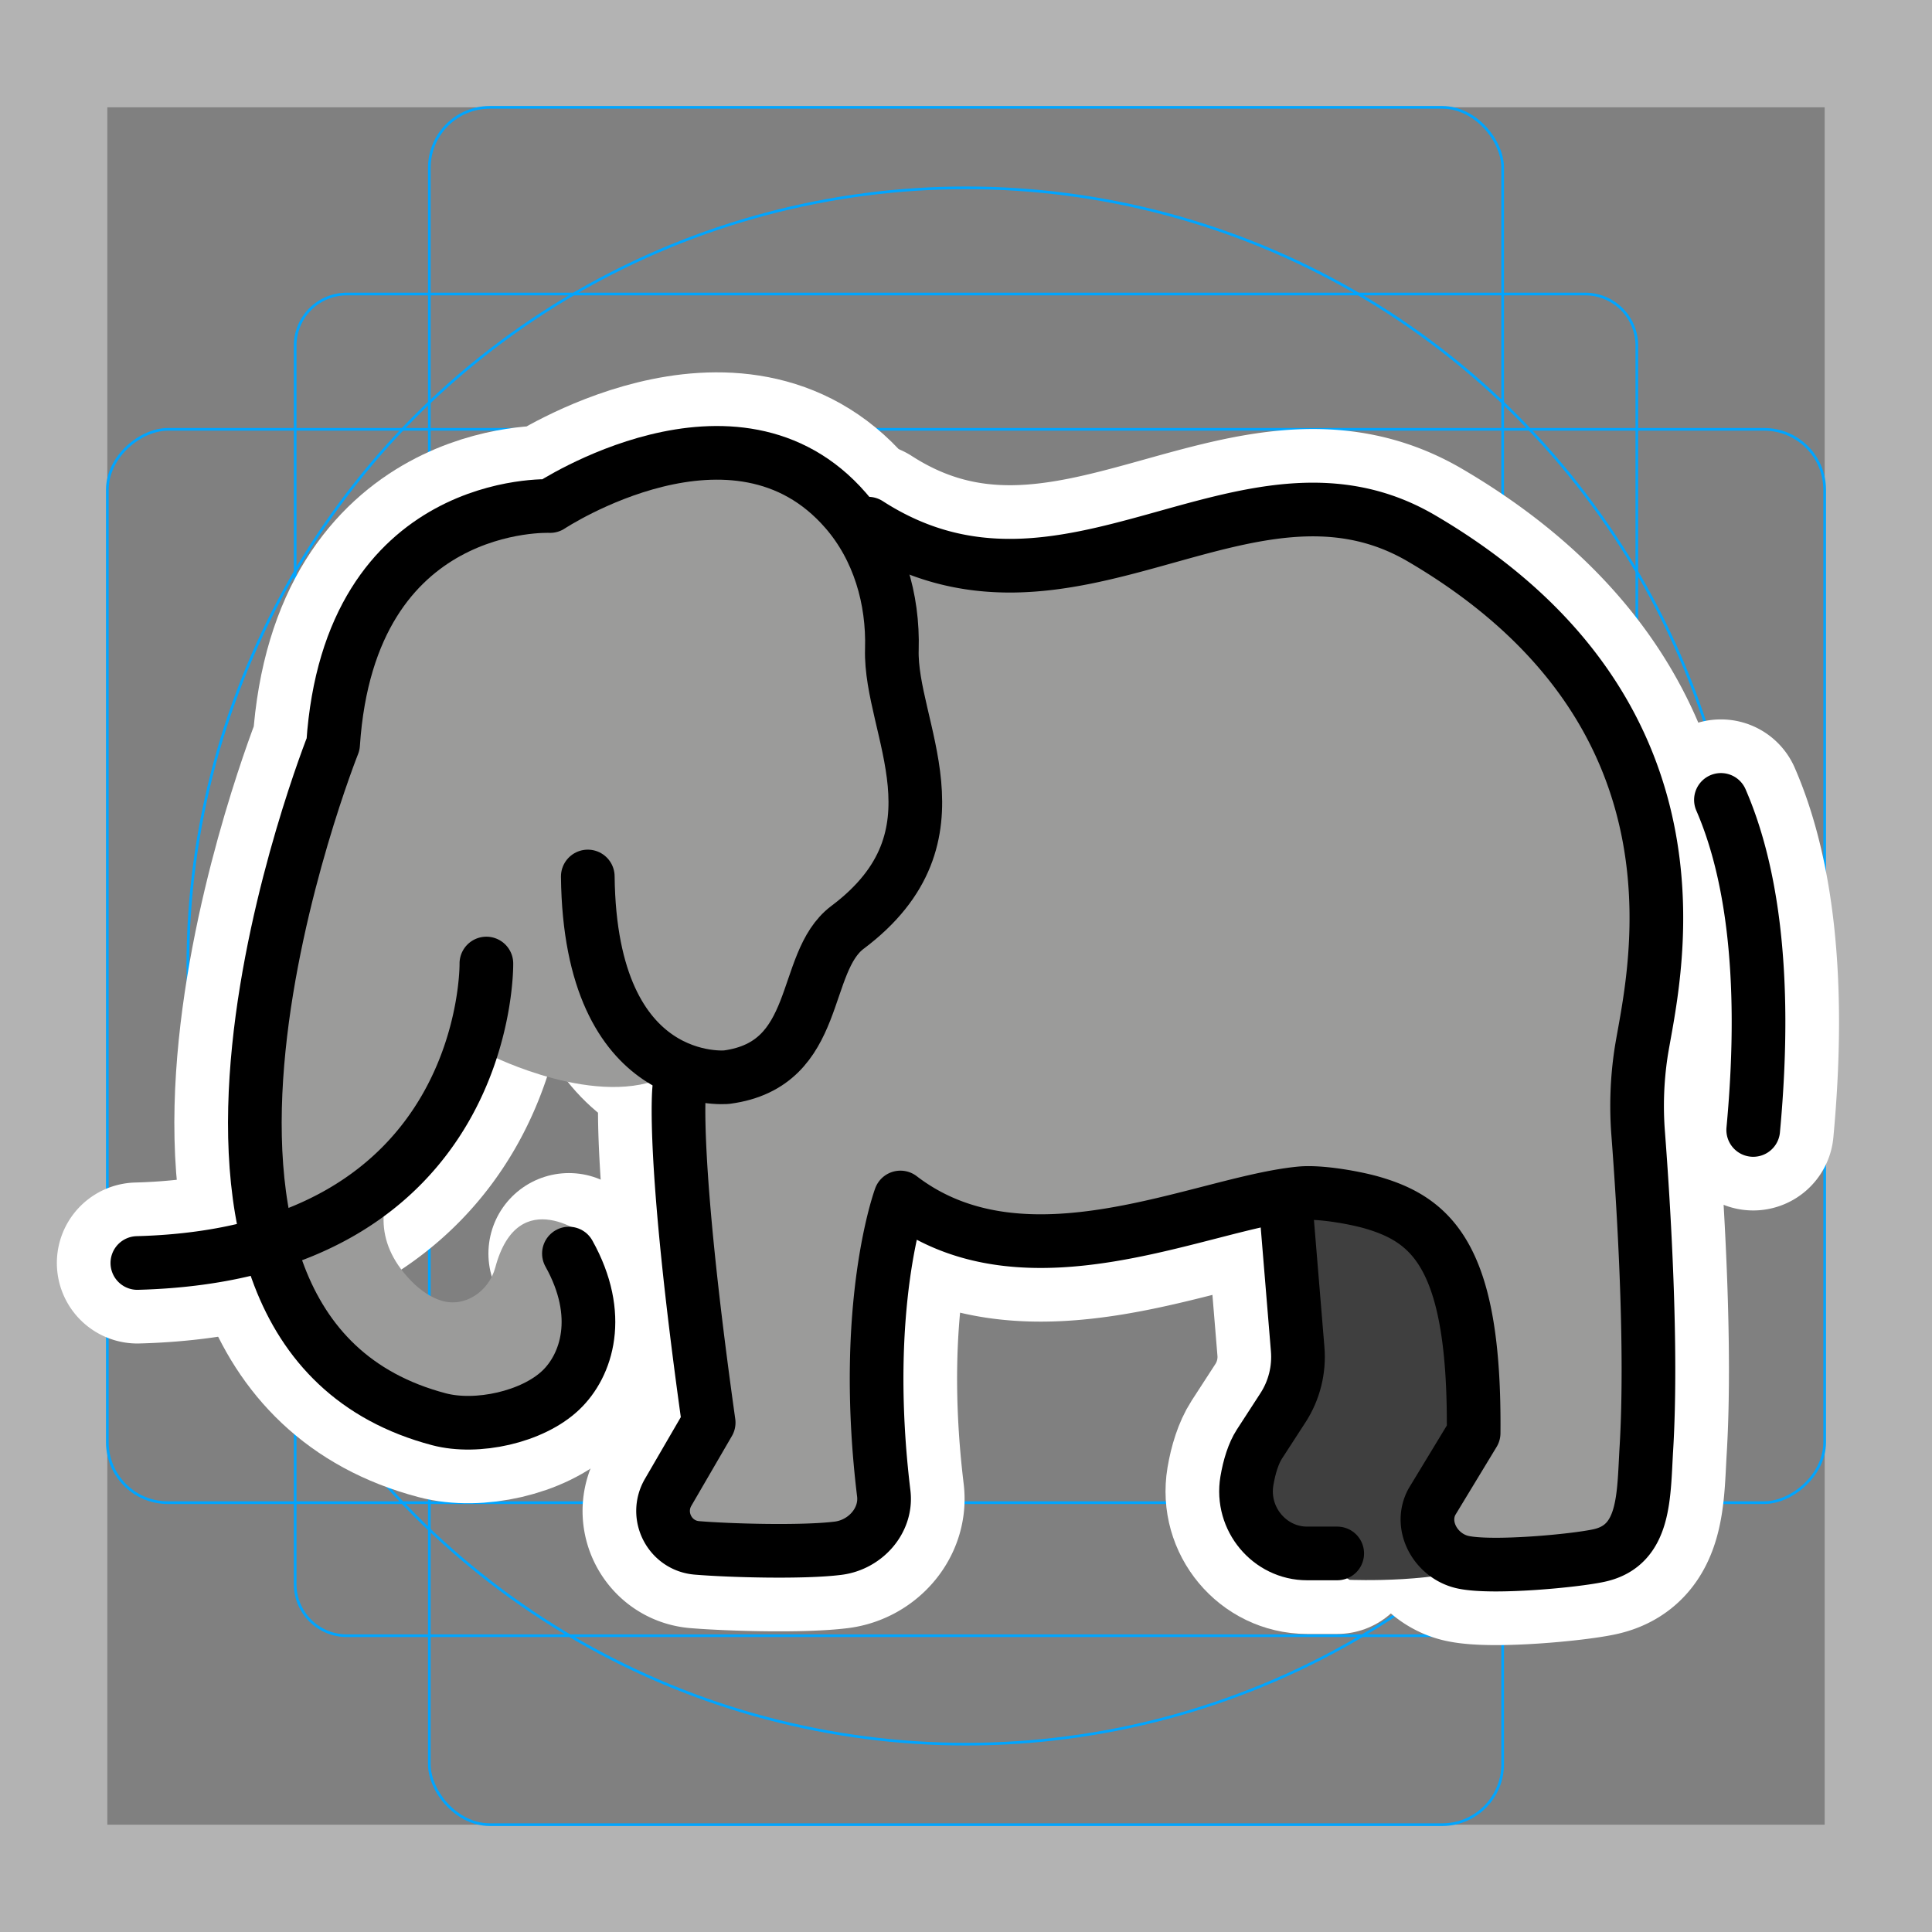 <svg viewBox="0 0 72 72" xmlns="http://www.w3.org/2000/svg">
  <rect x="0" y="0" width="72" height="72" fill="#808080" stroke="none"/>
  <path fill="#b3b3b3" d="M68 4v64H4V4h64m4-4H0v72h72V0z"/>
  <path fill="none" stroke="#00a5ff" stroke-miterlimit="10" stroke-width="0.1" d="M12.923 10.958h46.154A1.923 1.923 0 0161 12.881v46.154a1.923 1.923 0 01-1.923 1.923H12.923A1.923 1.923 0 0111 59.035V12.881a1.923 1.923 0 011.923-1.923z"/>
  <rect x="16" y="4" rx="2.254" width="40" height="64" fill="none" stroke="#00a5ff" stroke-miterlimit="10" stroke-width="0.1"/>
  <rect x="16" y="4" rx="2.254" width="40" height="64" transform="rotate(90 36 36)" fill="none" stroke="#00a5ff" stroke-miterlimit="10" stroke-width="0.1"/>
  <circle cx="36" cy="36" r="29" fill="none" stroke="#00a5ff" stroke-miterlimit="10" stroke-width="0.1"/>
  <g fill="none" stroke="#fff" stroke-linecap="round" stroke-linejoin="round" stroke-miterlimit="10" stroke-width="6">
    <path d="M21.202 46.717c1.284 2.3.67 4.168-.307 5.095-1.058 1.003-3.124 1.452-4.534 1.08-12.645-3.333-3.947-25.157-3.947-25.157.615-9.228 8.085-8.876 8.085-8.876s6.91-4.57 11.018.166c1.23 1.417 1.776 3.3 1.72 5.175-.087 2.928 2.882 6.958-1.652 10.359-1.75 1.312-.947 5.108-4.5 5.583 0 0-5.092.52-5.18-7.478"/>
    <path d="M25.315 40.546s-.311 2.452 1.095 12.47l-1.51 2.598c-.51.875.063 1.987 1.07 2.071 1.226.102 3.95.178 5.262.013 1.012-.126 1.826-1.03 1.703-2.041-.855-7.046.621-11.03.621-11.03 4.661 3.573 11.223.196 14.915-.156.738-.07 2.038.167 2.652.344 2.313.664 3.853 2.123 3.795 8.59l-1.554 2.563c-.49.906.157 2.037 1.165 2.252 1.1.235 4.16-.052 5.069-.252 1.73-.382 1.65-2.209 1.757-3.977.228-3.77-.097-9.014-.305-11.744a13.31 13.31 0 01.102-2.972c.37-2.5 3.19-12.548-8.172-19.209-6.574-3.854-13.192 4.242-20.624-.55m-14.23 16.392s.176 10.81-13.007 11.16M64.134 29.81c1.05 2.414 1.768 6.245 1.203 12.3"/>
    <path d="M47.96 45.424l.4 4.851c.065.77-.128 1.54-.545 2.184l-.883 1.362c-.213.33-.373.825-.464 1.368-.237 1.415.847 2.703 2.243 2.703h1.123"/>
  </g>
  <path fill="#9B9B9A" d="M20.671 18.25l-3.602 1.58-4.065 3.67-.425 4.343-2.491 7.214-.425 9.11 1.922 5.443L16.526 53l4.535-1.08 1.443-2.837-.596-2.98s-2.59-2.08-3.45 1.133c-.238.89-1.138 1.51-2.017 1.233-.354-.111-.739-.34-1.135-.75-2.896-3.008 1.344-6.123 1.344-6.123l1.642-2.263s4.039 2.037 6.584.75V43l1.349 7.504.35 2.62-1.699 3.21.522 1.157h6.844l.858-1.726s-.41-8.962.622-11.03c1.032-2.068 0 0 0 0l3.963 1.553 6.63-.756 5.015-.948c3.292.467 5.298 1.772 5.39 4.323l.363 4.223-1.686 3.294.024 1.576 5.577.2 2.273-1.675-.09-15.523.09-6.98-.53-5.382-3.027-4.842-10.163-5.666-6.507 2.511-6.232.025-3.815-2.218-4.326-1.466-4.283 1.07-1.717.196z"/>
  <path fill="#3F3F3F" d="M47.671 44.167l1.083 3.916-.453 4.25-1.7 4.334 3.695 2.208s3.583.151 5.167-.674l-2.066-1.777 2.066-3.132-.334-4.459-1.166-2.791-2.931-1.542-3.361-.333z"/>
  <g fill="none" stroke="#000" stroke-linecap="round" stroke-linejoin="round" stroke-miterlimit="10" stroke-width="2">
    <path d="M21.202 46.717c1.284 2.3.67 4.168-.307 5.095-1.058 1.003-3.124 1.452-4.534 1.08-12.645-3.333-3.947-25.157-3.947-25.157.615-9.228 8.085-8.876 8.085-8.876s6.91-4.57 11.018.166c1.23 1.417 1.776 3.3 1.72 5.175-.087 2.928 2.882 6.958-1.652 10.359-1.75 1.312-.947 5.108-4.5 5.583 0 0-5.092.52-5.18-7.478"/>
    <path d="M25.315 40.546s-.311 2.452 1.095 12.47l-1.51 2.598c-.51.875.063 1.987 1.07 2.071 1.226.102 3.95.178 5.262.013 1.012-.126 1.826-1.03 1.703-2.041-.855-7.046.621-11.03.621-11.03 4.661 3.573 11.223.196 14.915-.156.738-.07 2.038.167 2.652.344 2.313.664 3.853 2.123 3.795 8.59l-1.554 2.563c-.49.906.157 2.037 1.165 2.252 1.1.235 4.16-.052 5.069-.252 1.73-.382 1.65-2.209 1.757-3.977.228-3.77-.097-9.014-.305-11.744a13.31 13.31 0 01.102-2.972c.37-2.5 3.19-12.548-8.172-19.209-6.574-3.854-13.192 4.242-20.624-.55m-14.23 16.392s.176 10.81-13.007 11.16M64.134 29.81c1.05 2.414 1.768 6.245 1.203 12.3"/>
    <path d="M47.96 45.424l.4 4.851c.065.77-.128 1.54-.545 2.184l-.883 1.362c-.213.33-.373.825-.464 1.368-.237 1.415.847 2.703 2.243 2.703h1.123"/>
  </g>
</svg>

